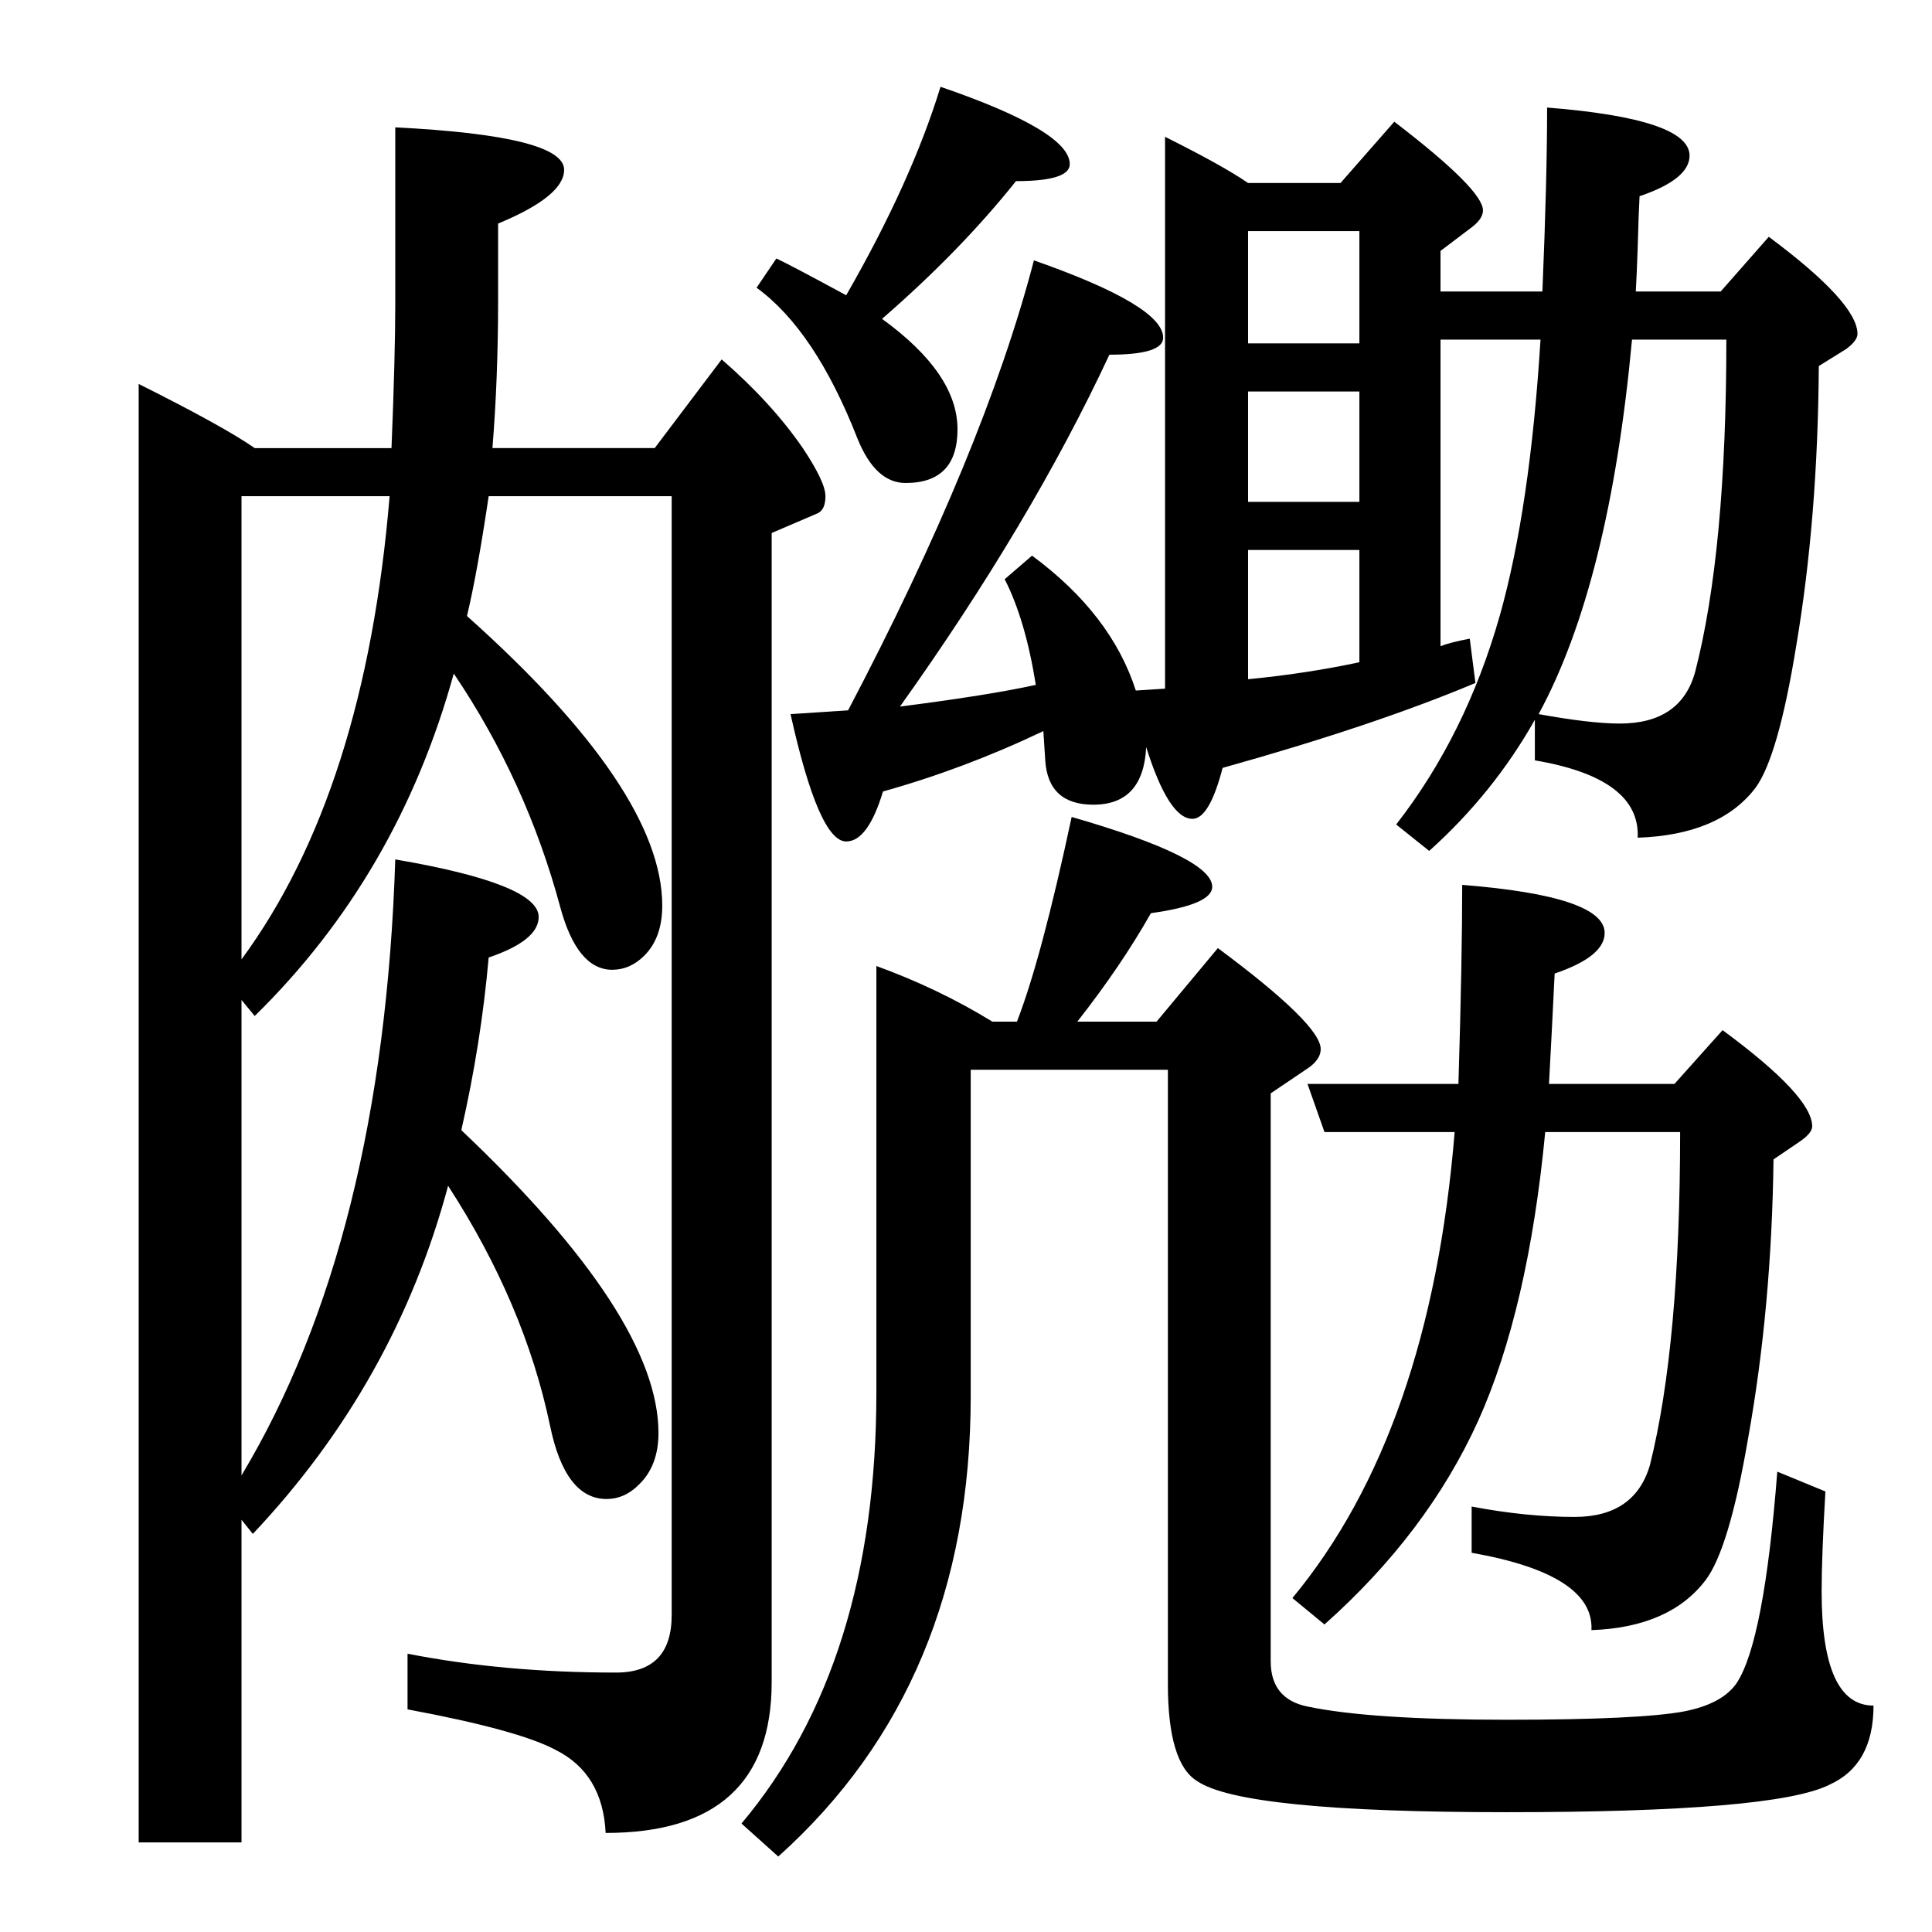 <?xml version="1.0" standalone="no"?>
<!DOCTYPE svg PUBLIC "-//W3C//DTD SVG 1.1//EN" "http://www.w3.org/Graphics/SVG/1.1/DTD/svg11.dtd" >
<svg xmlns="http://www.w3.org/2000/svg" xmlns:xlink="http://www.w3.org/1999/xlink" version="1.1" viewBox="0 -246 2048 2048">
  <g transform="matrix(1 0 0 -1 0 1802)">
   <path fill="currentColor"
d="M1204 1316l31 2v585q62 -31 88 -49h98l57 65q94 -72 94 -94q0 -9 -12 -18l-33 -25v-43h108q5 119 5 195q151 -12 151 -51q0 -25 -53 -43q-1 -17 -2 -55q-1 -29 -2 -46h90l51 58q94 -70 94 -103q0 -7 -12 -16l-29 -18q-1 -161 -24 -297q-19 -117 -43 -150
q-38 -50 -125 -53q3 63 -109 82v43q-44 -78 -112 -139l-35 28q74 95 110 222q32 114 43 292h-106v-325q10 4 31 8l6 -47q-107 -45 -268 -90q-14 -54 -32 -54q-25 0 -49 76q-3 -61 -56 -61q-48 0 -51 47l-2 31q-84 -40 -170 -64q-16 -53 -39 -53q-29 0 -59 135l61 4
q144 274 197 477q137 -48 137 -82q0 -18 -57 -18q-83 -178 -222 -373q94 12 144 23q-11 69 -33 112l29 25q84 -62 110 -143zM1323 1328q62 6 118 18v119h-118v-137zM1323 1516h118v117h-118v-117zM1323 1684h118v119h-118v-119zM1631 1291q55 -10 86 -10q65 0 80 55
q33 128 33 352h-100q-24 -259 -99 -397zM415 1573q4 98 4 152v188q179 -9 179 -45q0 -28 -70 -57v-82q0 -82 -6 -156h172l71 94q53 -46 86 -94q24 -36 24 -51q0 -14 -8 -18l-49 -21v-1218q0 -160 -176 -160q-3 63 -53 88q-39 21 -157 43v59q102 -20 221 -20q59 0 59 61v1186
h-194q-12 -81 -23 -127q207 -185 207 -307q0 -34 -19 -53q-15 -15 -34 -15q-37 0 -55 66q-36 134 -113 248q-59 -214 -211 -363l-14 17v-504q150 250 163 653q152 -26 152 -61q0 -25 -53 -43q-8 -91 -29 -183q209 -198 209 -321q0 -35 -21 -55q-15 -15 -34 -15q-44 0 -60 78
q-27 129 -108 254q-56 -209 -207 -369l-12 15v-342h-109v1546q90 -45 123 -68h145zM413 1522h-157v-491q131 178 157 491zM1638 848q-18 -188 -71 -306q-54 -119 -163 -216l-34 28q146 176 172 494h-138l-18 51h160q4 131 4 211q151 -12 151 -51q0 -25 -53 -43
q-3 -62 -6 -117h133l51 57q95 -70 95 -102q0 -7 -13 -16l-28 -19q-2 -157 -27 -296q-20 -117 -45 -150q-38 -50 -121 -53q3 59 -127 82v49q58 -11 109 -11q64 0 80 55q32 128 32 353h-143zM935 1710q80 -58 80 -117q0 -57 -55 -57q-32 0 -51 47q-45 115 -107 160l21 31
q15 -7 74 -39q69 120 100 221q137 -47 137 -82q0 -18 -57 -18q-59 -74 -142 -146zM1029 914v-346q0 -305 -204 -488l-39 35q143 170 143 457v452q66 -24 123 -59h26q26 67 58 217q149 -43 149 -74q0 -19 -65 -28q-31 -55 -78 -115h84l65 78q109 -81 109 -107q0 -12 -16 -22
l-37 -25v-602q0 -40 39 -48q67 -14 211 -14q142 0 189 9q40 8 55 30q29 44 43 224l51 -21q-4 -69 -4 -106q0 -121 55 -121q0 -63 -47 -84q-58 -29 -342 -29q-280 0 -328 33q-31 19 -31 103v651h-209z" />
  </g>

</svg>
